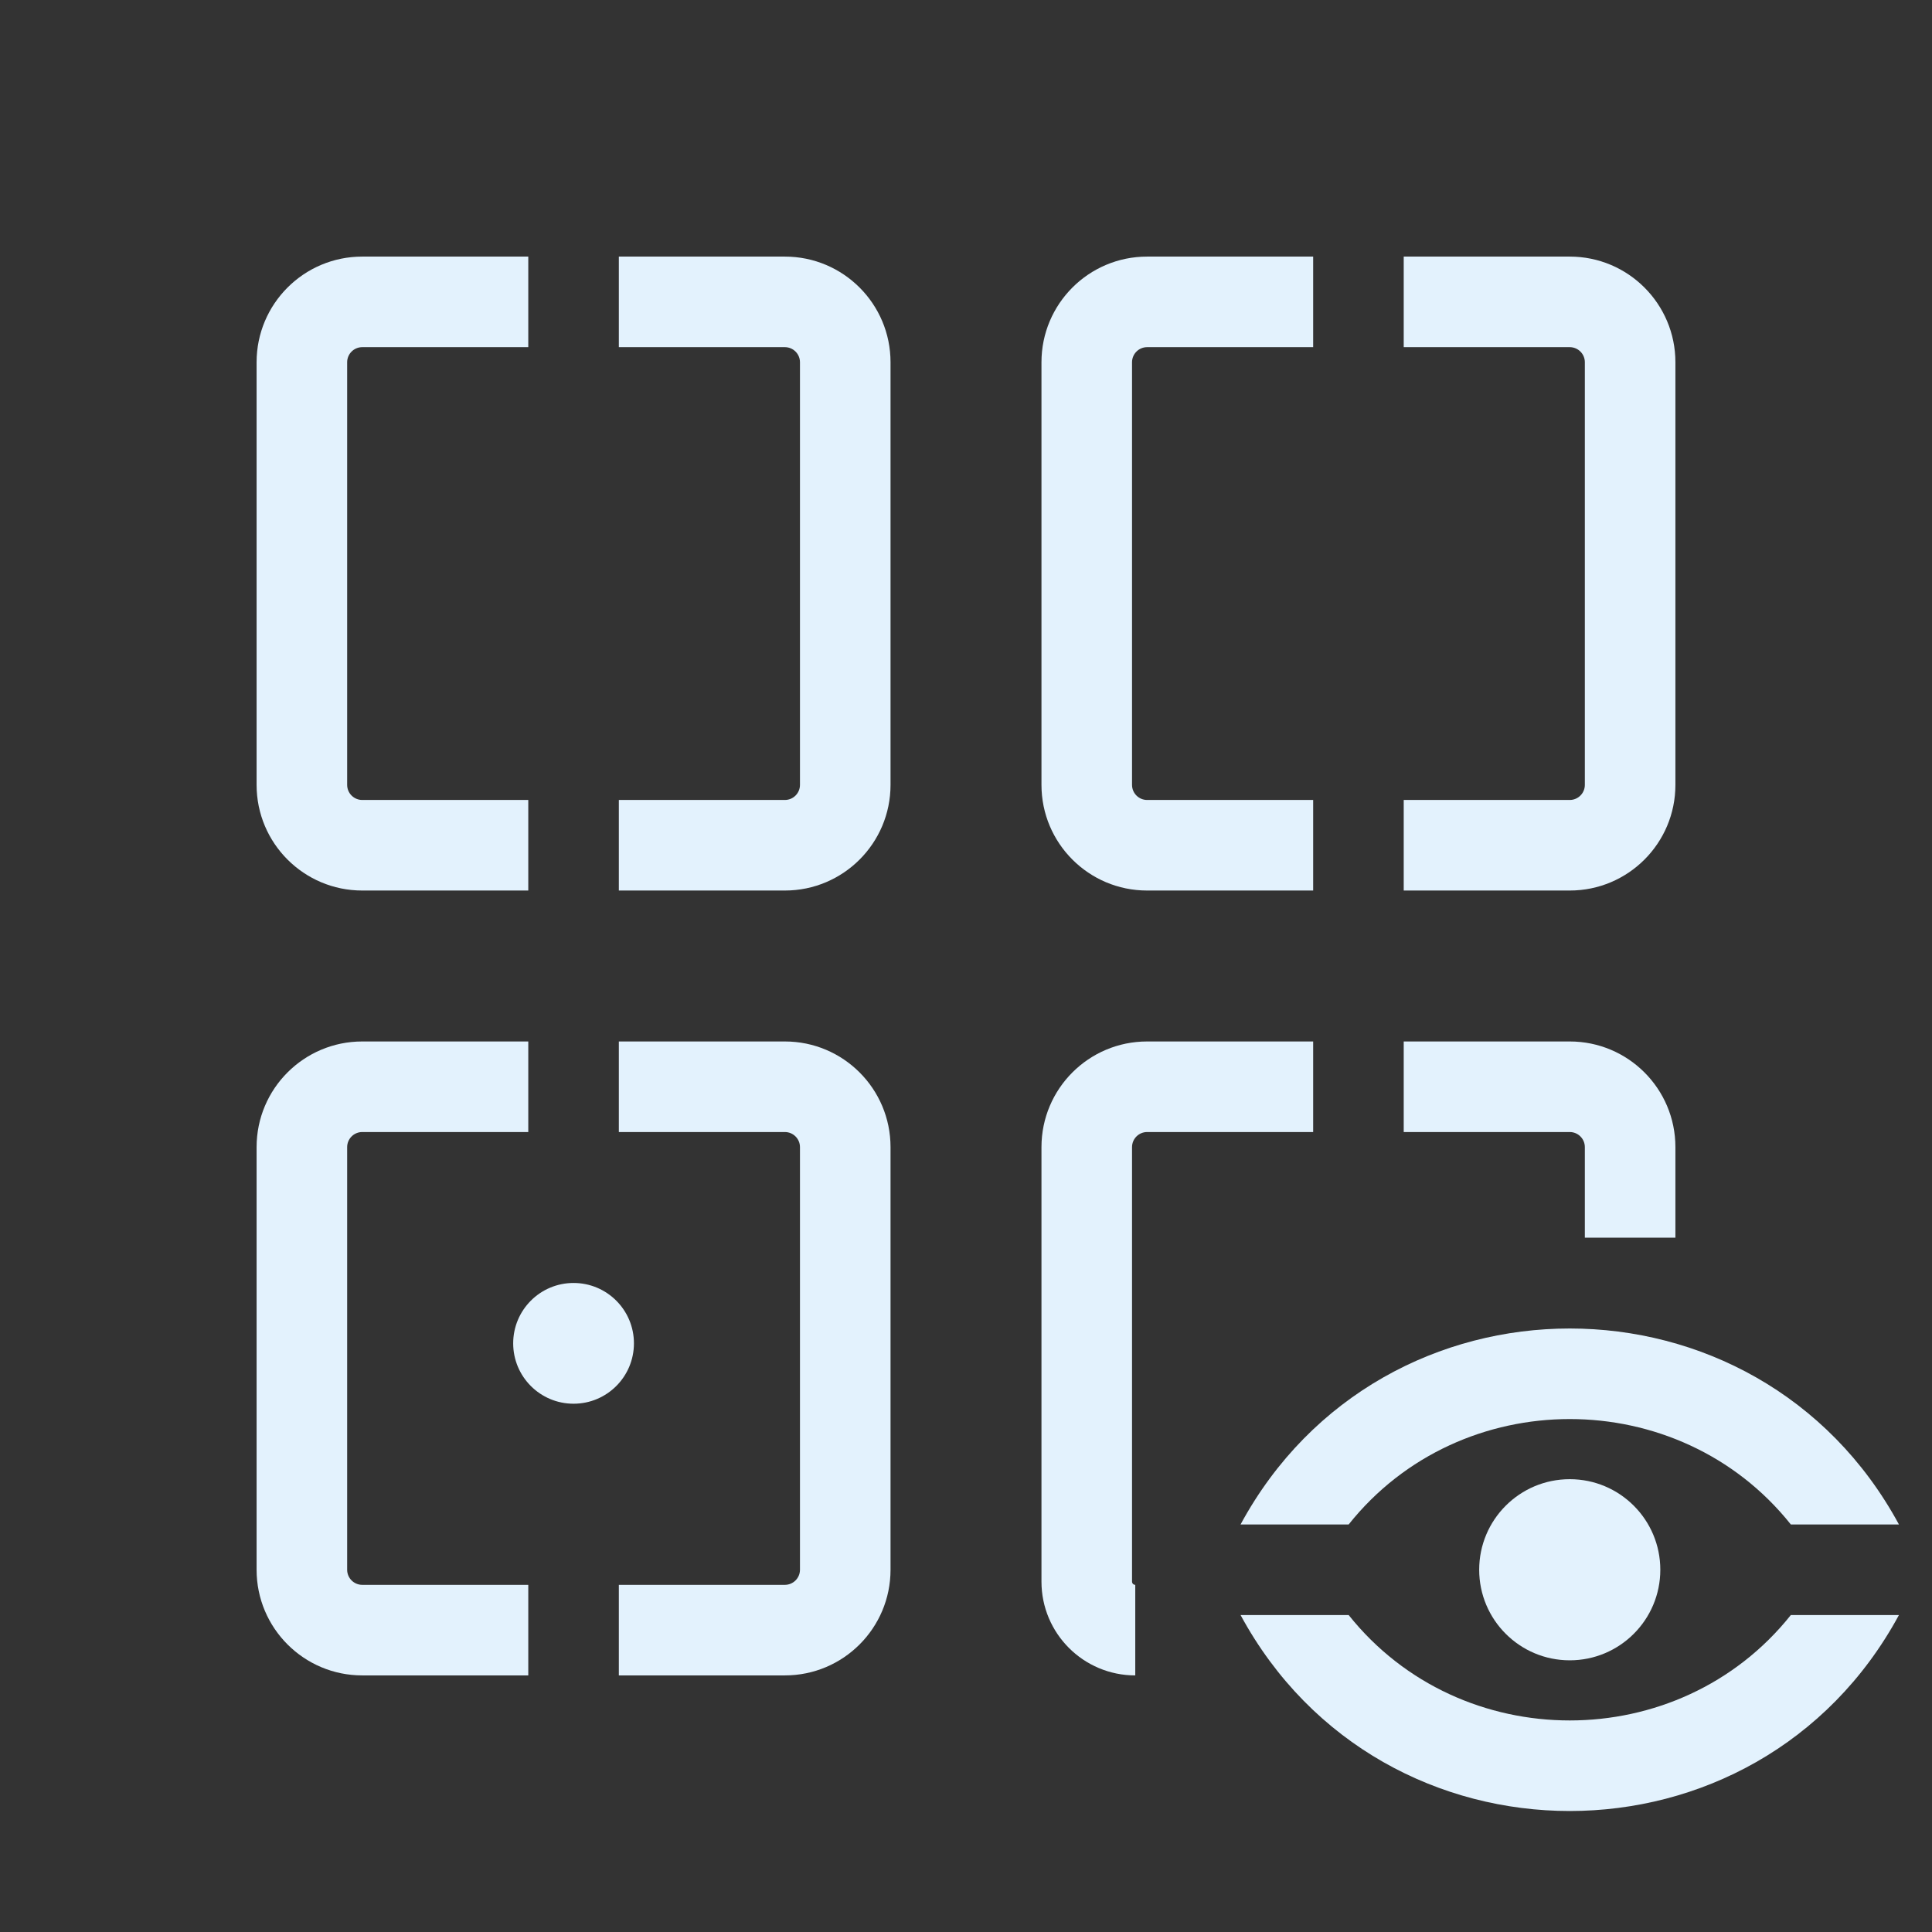 <svg width="64" height="64" viewBox="0 0 64 64" fill="none" xmlns="http://www.w3.org/2000/svg">
<rect x="0" y="0" width="64" height="64" fill="#333333" stroke="none"/>
<path d="M17.5 11.5L12 11.5C11.724 11.5 11.5 11.724 11.5 12L11.5 26C11.5 26.276 11.724 26.5 12 26.5H17.5V29.5H12C10.067 29.5 8.5 27.933 8.5 26V12C8.5 10.067 10.067 8.5 12 8.5H17.5V11.5Z" fill="#e3f2fd"/>
<path d="M12 37.5H17.5V34.5H12C10.067 34.5 8.5 36.067 8.5 38V52C8.5 53.933 10.067 55.5 12 55.5H17.5V52.5H12C11.724 52.5 11.5 52.276 11.5 52L11.5 38C11.5 37.724 11.724 37.5 12 37.5Z" fill="#e3f2fd"/>
<path d="M44.676 50.5C48.387 45.844 55.613 45.844 59.324 50.5H62.905C58.221 41.844 45.779 41.844 41.095 50.5H44.676Z" fill="#e3f2fd"/>
<path d="M44.676 53.5C48.387 58.156 55.613 58.156 59.324 53.5H62.905C58.221 62.156 45.779 62.156 41.095 53.5H44.676Z" fill="#e3f2fd"/>
<path d="M52 55C53.657 55 55 53.657 55 52C55 50.343 53.657 49 52 49C50.343 49 49 50.343 49 52C49 53.657 50.343 55 52 55Z" fill="#e3f2fd"/>
<path d="M38 37.5H43.5V34.5H38C36.067 34.5 34.5 36.067 34.5 38V52.393C34.5 54.109 35.891 55.5 37.607 55.5V52.5C37.548 52.5 37.5 52.452 37.5 52.393L37.5 38C37.5 37.724 37.724 37.5 38 37.5Z" fill="#e3f2fd"/>
<path d="M43.5 11.5L38 11.5C37.724 11.5 37.5 11.724 37.5 12V26C37.5 26.276 37.724 26.5 38 26.5H43.5V29.5H38C36.067 29.5 34.5 27.933 34.5 26V12C34.5 10.067 36.067 8.5 38 8.5H43.5V11.5Z" fill="#e3f2fd"/>
<path d="M26 37.5H20.5V34.5H26C27.933 34.5 29.5 36.067 29.5 38V52C29.5 53.933 27.933 55.5 26 55.5H20.5V52.5H26C26.276 52.5 26.5 52.276 26.5 52V38C26.5 37.724 26.276 37.5 26 37.5Z" fill="#e3f2fd"/>
<path d="M20.5 11.5L26 11.5C26.276 11.5 26.5 11.724 26.5 12V26C26.5 26.276 26.276 26.5 26 26.5H20.5V29.5H26C27.933 29.5 29.5 27.933 29.5 26V12C29.5 10.067 27.933 8.5 26 8.5H20.5V11.5Z" fill="#e3f2fd"/>
<path d="M52 37.5H46.5V34.5H52C53.933 34.5 55.5 36.067 55.5 38V41H52.5V38C52.5 37.724 52.276 37.5 52 37.5Z" fill="#e3f2fd"/>
<path d="M46.5 11.5L52 11.5C52.276 11.5 52.5 11.724 52.5 12V26C52.5 26.276 52.276 26.5 52 26.5H46.5V29.5H52C53.933 29.5 55.5 27.933 55.5 26V12C55.5 10.067 53.933 8.5 52 8.5H46.5V11.5Z" fill="#e3f2fd"/>
<path d="M19 46.5C20.105 46.5 21 45.605 21 44.5C21 43.395 20.105 42.5 19 42.5C17.895 42.5 17 43.395 17 44.5C17 45.605 17.895 46.5 19 46.5Z" fill="#e3f2fd"/>
</svg>
